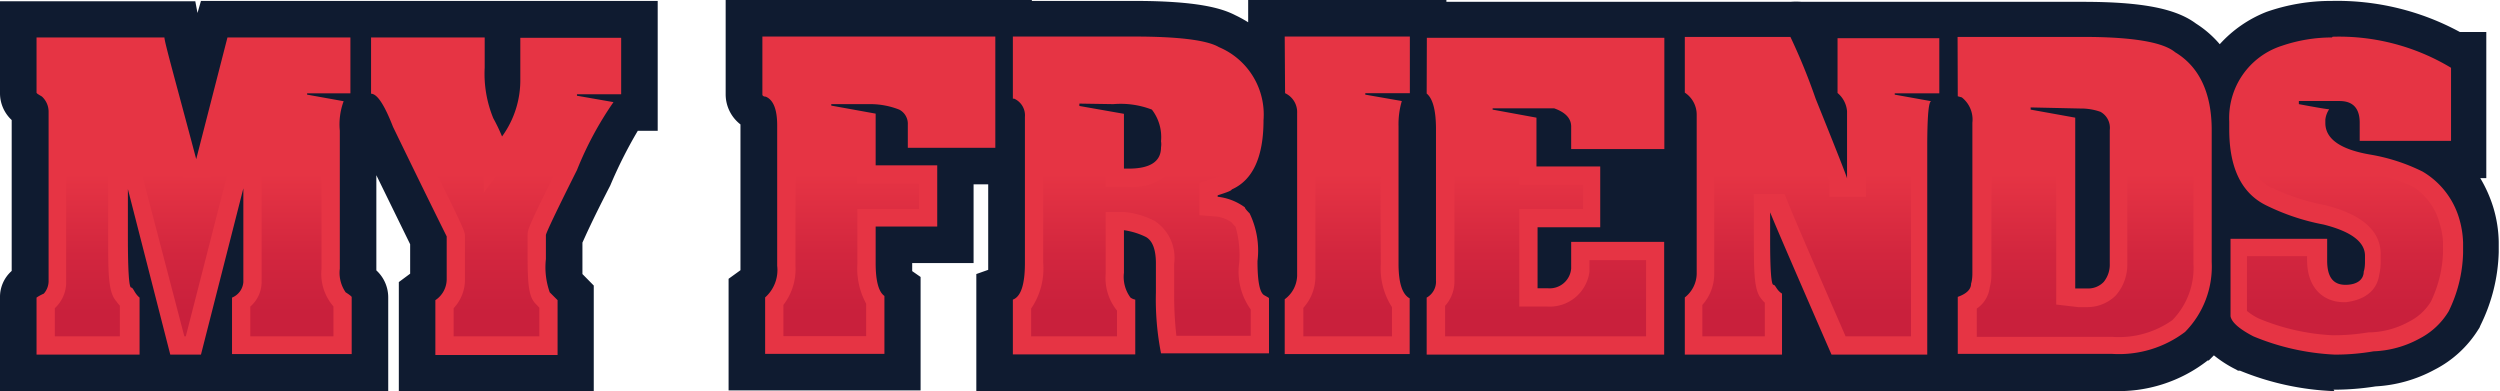 <svg xmlns="http://www.w3.org/2000/svg" xmlns:xlink="http://www.w3.org/1999/xlink" viewBox="0 0 136.84 21.41"><defs><style>.cls-1{fill:#0f1b30;}.cls-2{fill:#e63444;}.cls-3{fill:url(#linear-gradient);}.cls-4{fill:url(#linear-gradient-2);}.cls-5{fill:url(#linear-gradient-3);}.cls-6{fill:url(#linear-gradient-4);}.cls-7{fill:url(#linear-gradient-5);}.cls-8{fill:url(#linear-gradient-6);}.cls-9{fill:url(#linear-gradient-7);}.cls-10{fill:url(#linear-gradient-8);}.cls-11{fill:url(#linear-gradient-9);}.cls-12{fill:url(#linear-gradient-10);}.cls-13{fill:url(#linear-gradient-11);}</style><linearGradient id="linear-gradient" x1="46.59" y1="9.54" x2="46.59" y2="18.41" gradientUnits="userSpaceOnUse"><stop offset="0" stop-color="#e63444"/><stop offset="0.5" stop-color="#d2263e"/><stop offset="0.86" stop-color="#c9203c"/></linearGradient><linearGradient id="linear-gradient-2" x1="15.98" y1="9.54" x2="15.98" y2="18.41" xlink:href="#linear-gradient"/><linearGradient id="linear-gradient-3" x1="27.13" y1="9.54" x2="27.13" y2="18.41" xlink:href="#linear-gradient"/><linearGradient id="linear-gradient-4" x1="4.78" y1="9.54" x2="4.78" y2="18.41" xlink:href="#linear-gradient"/><linearGradient id="linear-gradient-5" x1="10.12" y1="9.54" x2="10.12" y2="18.41" xlink:href="#linear-gradient"/><linearGradient id="linear-gradient-6" x1="73.75" y1="9.54" x2="73.75" y2="18.41" xlink:href="#linear-gradient"/><linearGradient id="linear-gradient-7" x1="62.45" y1="9.54" x2="62.45" y2="18.41" xlink:href="#linear-gradient"/><linearGradient id="linear-gradient-8" x1="128.45" y1="9.54" x2="128.45" y2="18.41" xlink:href="#linear-gradient"/><linearGradient id="linear-gradient-9" x1="114.08" y1="9.54" x2="114.08" y2="18.41" xlink:href="#linear-gradient"/><linearGradient id="linear-gradient-10" x1="98.9" y1="9.54" x2="98.9" y2="18.41" xlink:href="#linear-gradient"/><linearGradient id="linear-gradient-11" x1="84.62" y1="9.54" x2="84.62" y2="18.41" xlink:href="#linear-gradient"/></defs><g id="Layer_2" data-name="Layer 2"><g id="Layer_1-2" data-name="Layer 1"><path class="cls-1" d="M127.78,21.41a15.1,15.1,0,0,1-5.17-1.12l-.11,0-.1-.06a6.53,6.53,0,0,1-1.22-.78l-.28.28-.06,0a7.93,7.93,0,0,1-5.25,1.67H53.44V15l.65-.23c0-.1,0-.23,0-.38V10.09h-.8V14.4H49.93v0c0,.19,0,.33,0,.44l.46.32v6.21H39.88V15.26l.65-.47s0-.13,0-.24V6.81a2.08,2.08,0,0,1-.81-1.63V0H56.48V.05h5.58c3.53,0,4.83.41,5.55.78a6.85,6.85,0,0,1,.71.39V0H79.17V.1h11v0H98a3.79,3.79,0,0,1,.62,0v0H114c3.22,0,5.09.36,6.2,1.19a5.78,5.78,0,0,1,1.3,1.13A6.82,6.82,0,0,1,124.06.65a10.72,10.72,0,0,1,3.58-.6,14.1,14.1,0,0,1,7,1.7h1.45l0,2v6h-.33a7.35,7.35,0,0,1,.7,1.56,6.94,6.94,0,0,1,.31,1.93v.57a9.57,9.57,0,0,1-1,4l-.05.12-.07.11a6.08,6.08,0,0,1-2.4,2.2,7.65,7.65,0,0,1-3.22.91,14.57,14.57,0,0,1-2.3.18ZM36,5.85V7.16H34.91a24.75,24.75,0,0,0-1.51,3c-1,1.94-1.36,2.77-1.52,3.12v.93c0,.37,0,.62,0,.79l.62.63v5.81H21.83v-6l.62-.46V13.37L20.6,9.59V14.8a2,2,0,0,1,.65,1.49v5.12H0V16.29a1.9,1.9,0,0,1,.64-1.46c0-.58,0-1,0-1.31V8c0-.36,0-.83,0-1.43A2,2,0,0,1,0,5.07v-5H10.69l.12.64L11,.05H21.25v0H36V5.85Z"/><path class="cls-2" d="M2,2.05H9c0,.25.63,2.47,1.74,6.66h0l1.71-6.66h6.73V5.11H16.81v.07l2,.36a3.63,3.63,0,0,0-.21,1.61v7.56A1.87,1.87,0,0,0,18.92,16c.22.14.33.23.33.26v3.12H12.7V16.29a1,1,0,0,0,.62-.85V10.31h0L11,19.41H9.32L7,10.35h0v2.58c0,1.87.06,2.81.18,2.81s.17.31.46.55v3.12H2V16.29s.13-.1.4-.22a1.05,1.05,0,0,0,.26-.66c0-.88,0-1.51,0-1.89V8c0-.43,0-1.06,0-1.86a1.13,1.13,0,0,0-.37-.86C2.1,5.17,2,5.11,2,5.07Zm18.31,0h6.22V3.7A6.43,6.43,0,0,0,27,6.47a9.91,9.91,0,0,1,.48,1,5.24,5.24,0,0,0,1-3.13V2.07H34V5.16H31.58v.08l2,.35a18.62,18.62,0,0,0-2,3.72c-1.14,2.27-1.7,3.46-1.7,3.56v1.31A4.11,4.11,0,0,0,30.09,16l.43.43v3H23.83v-3a1.38,1.38,0,0,0,.62-1.13V12.94s-1-2-2.94-6c-.47-1.21-.87-1.81-1.2-1.81ZM41.73,2H54.48V8.09H49.69V6.82A.87.87,0,0,0,49.22,6a4.33,4.33,0,0,0-1.53-.3H45.5v.08l2.43.44V9.05H51.3V12.4H47.93v2q0,1.46.48,1.8v3.17H41.88V16.28a2,2,0,0,0,.66-1.73V6.86c0-.87-.21-1.4-.63-1.57-.12,0-.18-.06-.18-.11Zm13.71,0h6.62c2.41,0,4,.19,4.66.58a4,4,0,0,1,2.44,4c0,2-.58,3.28-1.74,3.79,0,.06-.26.16-.77.32v.08a3.08,3.08,0,0,1,1.49.58c0,.05.09.16.26.33a4.68,4.68,0,0,1,.43,2.61c0,1.11.12,1.73.37,1.87s.26.14.26.18v3H63.55A15.27,15.27,0,0,1,63.27,16V14.42c0-.77-.19-1.25-.55-1.45a4,4,0,0,0-1.2-.37v2.33a1.9,1.9,0,0,0,.36,1.36.68.68,0,0,0,.26.11v3h-6.7v-3c.44-.16.66-.83.66-2v-8a1,1,0,0,0-.59-1h-.07Zm3.64,3.67V5.8l2.44.43v3h.25c1.19,0,1.78-.39,1.78-1.17a1,1,0,0,0,0-.33A2.46,2.46,0,0,0,63.05,6a4.74,4.74,0,0,0-2.11-.3ZM70.32,2h6.85v3.1H74.73v.08l2,.35a4.44,4.44,0,0,0-.18,1.36v7.53c0,1.06.2,1.69.61,1.91v3.05H70.32v-3A1.65,1.65,0,0,0,71,15.08V6.19a1.14,1.14,0,0,0-.66-1.09Zm7.78.07h13V8.16H86V6.93q0-.67-.93-1l-.37,0h-3V6l2.4.44V9.11h3.49v3.33H84.16v3.34h.58A1.18,1.18,0,0,0,86,14.69V13.24h5.09v6.17h-13V16.29a1,1,0,0,0,.51-.94V7.07q0-1.53-.51-1.95Zm14.12-.05H98A33.39,33.39,0,0,1,99.38,5.4q1.73,4.29,1.72,4.37h0V8.09c0-.49,0-1.16,0-2a1.45,1.45,0,0,0-.52-1v-3h5.57V5.11h-2.44v.07l2,.36c-.14,0-.21.75-.22,2.25V19.41h-5.24q-3-6.88-3.36-7.79h0v1.49c0,1.65.06,2.48.18,2.48s.16.29.47.48v3.34H92.22V16.28A1.68,1.68,0,0,0,92.87,15c0-.73,0-1.28,0-1.63V8.12c0-.44,0-1,0-1.85a1.44,1.44,0,0,0-.65-1.2Zm14.93,0H114c2.71,0,4.39.28,5.06.84,1.3.78,2,2.2,2,4.26v7.23a5.09,5.09,0,0,1-1.46,3.82,6,6,0,0,1-4,1.2h-8.44V16.25c.48-.17.73-.41.73-.73,0,0,.07-.18.07-.55V6.72a1.54,1.54,0,0,0-.58-1.39l-.22-.06Zm4,3.86V6l2.44.44v9.35l.26,0h.43a1.17,1.17,0,0,0,.87-.36,1.5,1.5,0,0,0,.33-1V7.12a1,1,0,0,0-.51-1,3.2,3.2,0,0,0-1.09-.18Zm16.53-3.87a11.89,11.89,0,0,1,6.48,1.7h0v4h-5v-1c0-.78-.37-1.18-1.1-1.18h-2.23V5.7c1,.19,1.56.28,1.66.28a1.25,1.25,0,0,0-.21.57v.18c0,.87.82,1.45,2.45,1.73a10.27,10.27,0,0,1,2.87.93,4.43,4.43,0,0,1,2,2.55,5.17,5.17,0,0,1,.22,1.34v.57a7.67,7.67,0,0,1-.79,3.19,4,4,0,0,1-1.59,1.49,5.67,5.67,0,0,1-2.52.7,12.38,12.38,0,0,1-2.12.18h0a13.18,13.18,0,0,1-4.46-1c-.77-.4-1.19-.77-1.25-1.1V13.07h5.29v1.2c0,.88.32,1.32,1,1.32s1-.32,1-.72c0,0,.07-.17.07-.53V14c0-.76-.76-1.33-2.27-1.71a12.23,12.23,0,0,1-3.16-1.06q-2-1-2-4.14V6.66a4.15,4.15,0,0,1,2.87-4.15A8.5,8.5,0,0,1,127.64,2.05Z"/><path class="cls-3" d="M46.93,9.54H43.54v5a3.2,3.2,0,0,1-.66,2.15v1.71h4.53V16.62a4,4,0,0,1-.48-2.18v-3H50.3V10.05H46.93Z"/><path class="cls-4" d="M17.6,9.54H14.32v5.9a1.78,1.78,0,0,1-.62,1.34v1.63h4.55V16.77a2.71,2.71,0,0,1-.65-2.06Z"/><path class="cls-5" d="M28.88,14.18V12.87c0-.28,0-.38,1.47-3.33H27.23l-.75,1v-1H23.92c1.52,3.09,1.53,3.15,1.53,3.4V15.3a2.28,2.28,0,0,1-.62,1.57v1.54h4.69V16.84l-.16-.17C29,16.33,28.88,15.83,28.88,14.18Z"/><path class="cls-6" d="M5.92,12.93V10.35l0-.81H3.62v4c0,.38,0,1,0,1.86v.16A1.94,1.94,0,0,1,3,16.87v1.54H6.56V16.73a2.43,2.43,0,0,1-.2-.25C5.92,16,5.92,14.93,5.92,12.93Z"/><polygon class="cls-7" points="11.6 9.54 11.55 9.71 10 9.71 9.96 9.54 7.77 9.54 10.09 18.41 10.17 18.41 12.31 10.06 12.47 9.54 11.6 9.54"/><path class="cls-8" d="M75.56,9.54H72v5.54a2.56,2.56,0,0,1-.66,1.77v1.56h4.85v-1.6a3.89,3.89,0,0,1-.61-2.36Z"/><path class="cls-9" d="M67.63,12.41a2.61,2.61,0,0,1-.22-.24,1.8,1.8,0,0,0-.76-.31l-1-.08V10l.79-.24L67,9.55H63.92a3,3,0,0,1-2.15.68H60.52V9.54H57.1v4.84a3.88,3.88,0,0,1-.66,2.51v1.52h4.7V17a2.83,2.83,0,0,1-.62-2V11.6h1a4.65,4.65,0,0,1,1.68.49,2.42,2.42,0,0,1,1.07,2.33V16a19.54,19.54,0,0,0,.12,2.38h4.07V16.94a3.54,3.54,0,0,1-.63-2.56A5.61,5.61,0,0,0,67.63,12.41Z"/><path class="cls-10" d="M132.13,10.25A7.61,7.61,0,0,0,130,9.54h-6.5a2.07,2.07,0,0,0,.86.75l.08,0,.09.07a12.18,12.18,0,0,0,2.78.88c2,.51,3,1.41,3,2.68v.38a3,3,0,0,1-.08.73c-.06.47-.37,1.33-1.82,1.51h-.13c-.94,0-2-.61-2-2.32v-.2h-3.29v3a3.11,3.11,0,0,0,.66.42,12,12,0,0,0,4,.91h0a11.4,11.4,0,0,0,2-.16l.08,0h.09a4.72,4.72,0,0,0,2.07-.6,2.94,2.94,0,0,0,1.16-1.07,6.65,6.65,0,0,0,.67-2.71v-.57a4.19,4.19,0,0,0-.18-1A3.45,3.45,0,0,0,132.13,10.25Z"/><path class="cls-11" d="M116.44,9.54v4.92a2.55,2.55,0,0,1-.62,1.7,2.2,2.2,0,0,1-1.58.65h-.49l-1.2-.14V9.54H109V15a2.6,2.6,0,0,1-.09.73,1.63,1.63,0,0,1-.71,1.16v1.55h7.44a5.06,5.06,0,0,0,3.27-.92,4.09,4.09,0,0,0,1.15-3.1V9.54Z"/><path class="cls-12" d="M102.14,9.54v.23l0,1h-2V9.93L100,9.54H93.83v3.83c0,.34,0,.88,0,1.63a2.54,2.54,0,0,1-.65,1.69v1.72H96.6V16.57a1.69,1.69,0,0,1-.27-.32C96,15.75,96,14.7,96,13.11V11.62l0-1h1.68l.25.62c.23.57,1.27,3,3.09,7.17h3.58V9.54Z"/><path class="cls-13" d="M87,14.78v.09a2.19,2.19,0,0,1-2.29,1.91H83.16V11.44h3.49V10.11H83.16V9.54H79.61v5.81a2,2,0,0,1-.51,1.39v1.67h11V14.24H87Z"/></g></g></svg>
